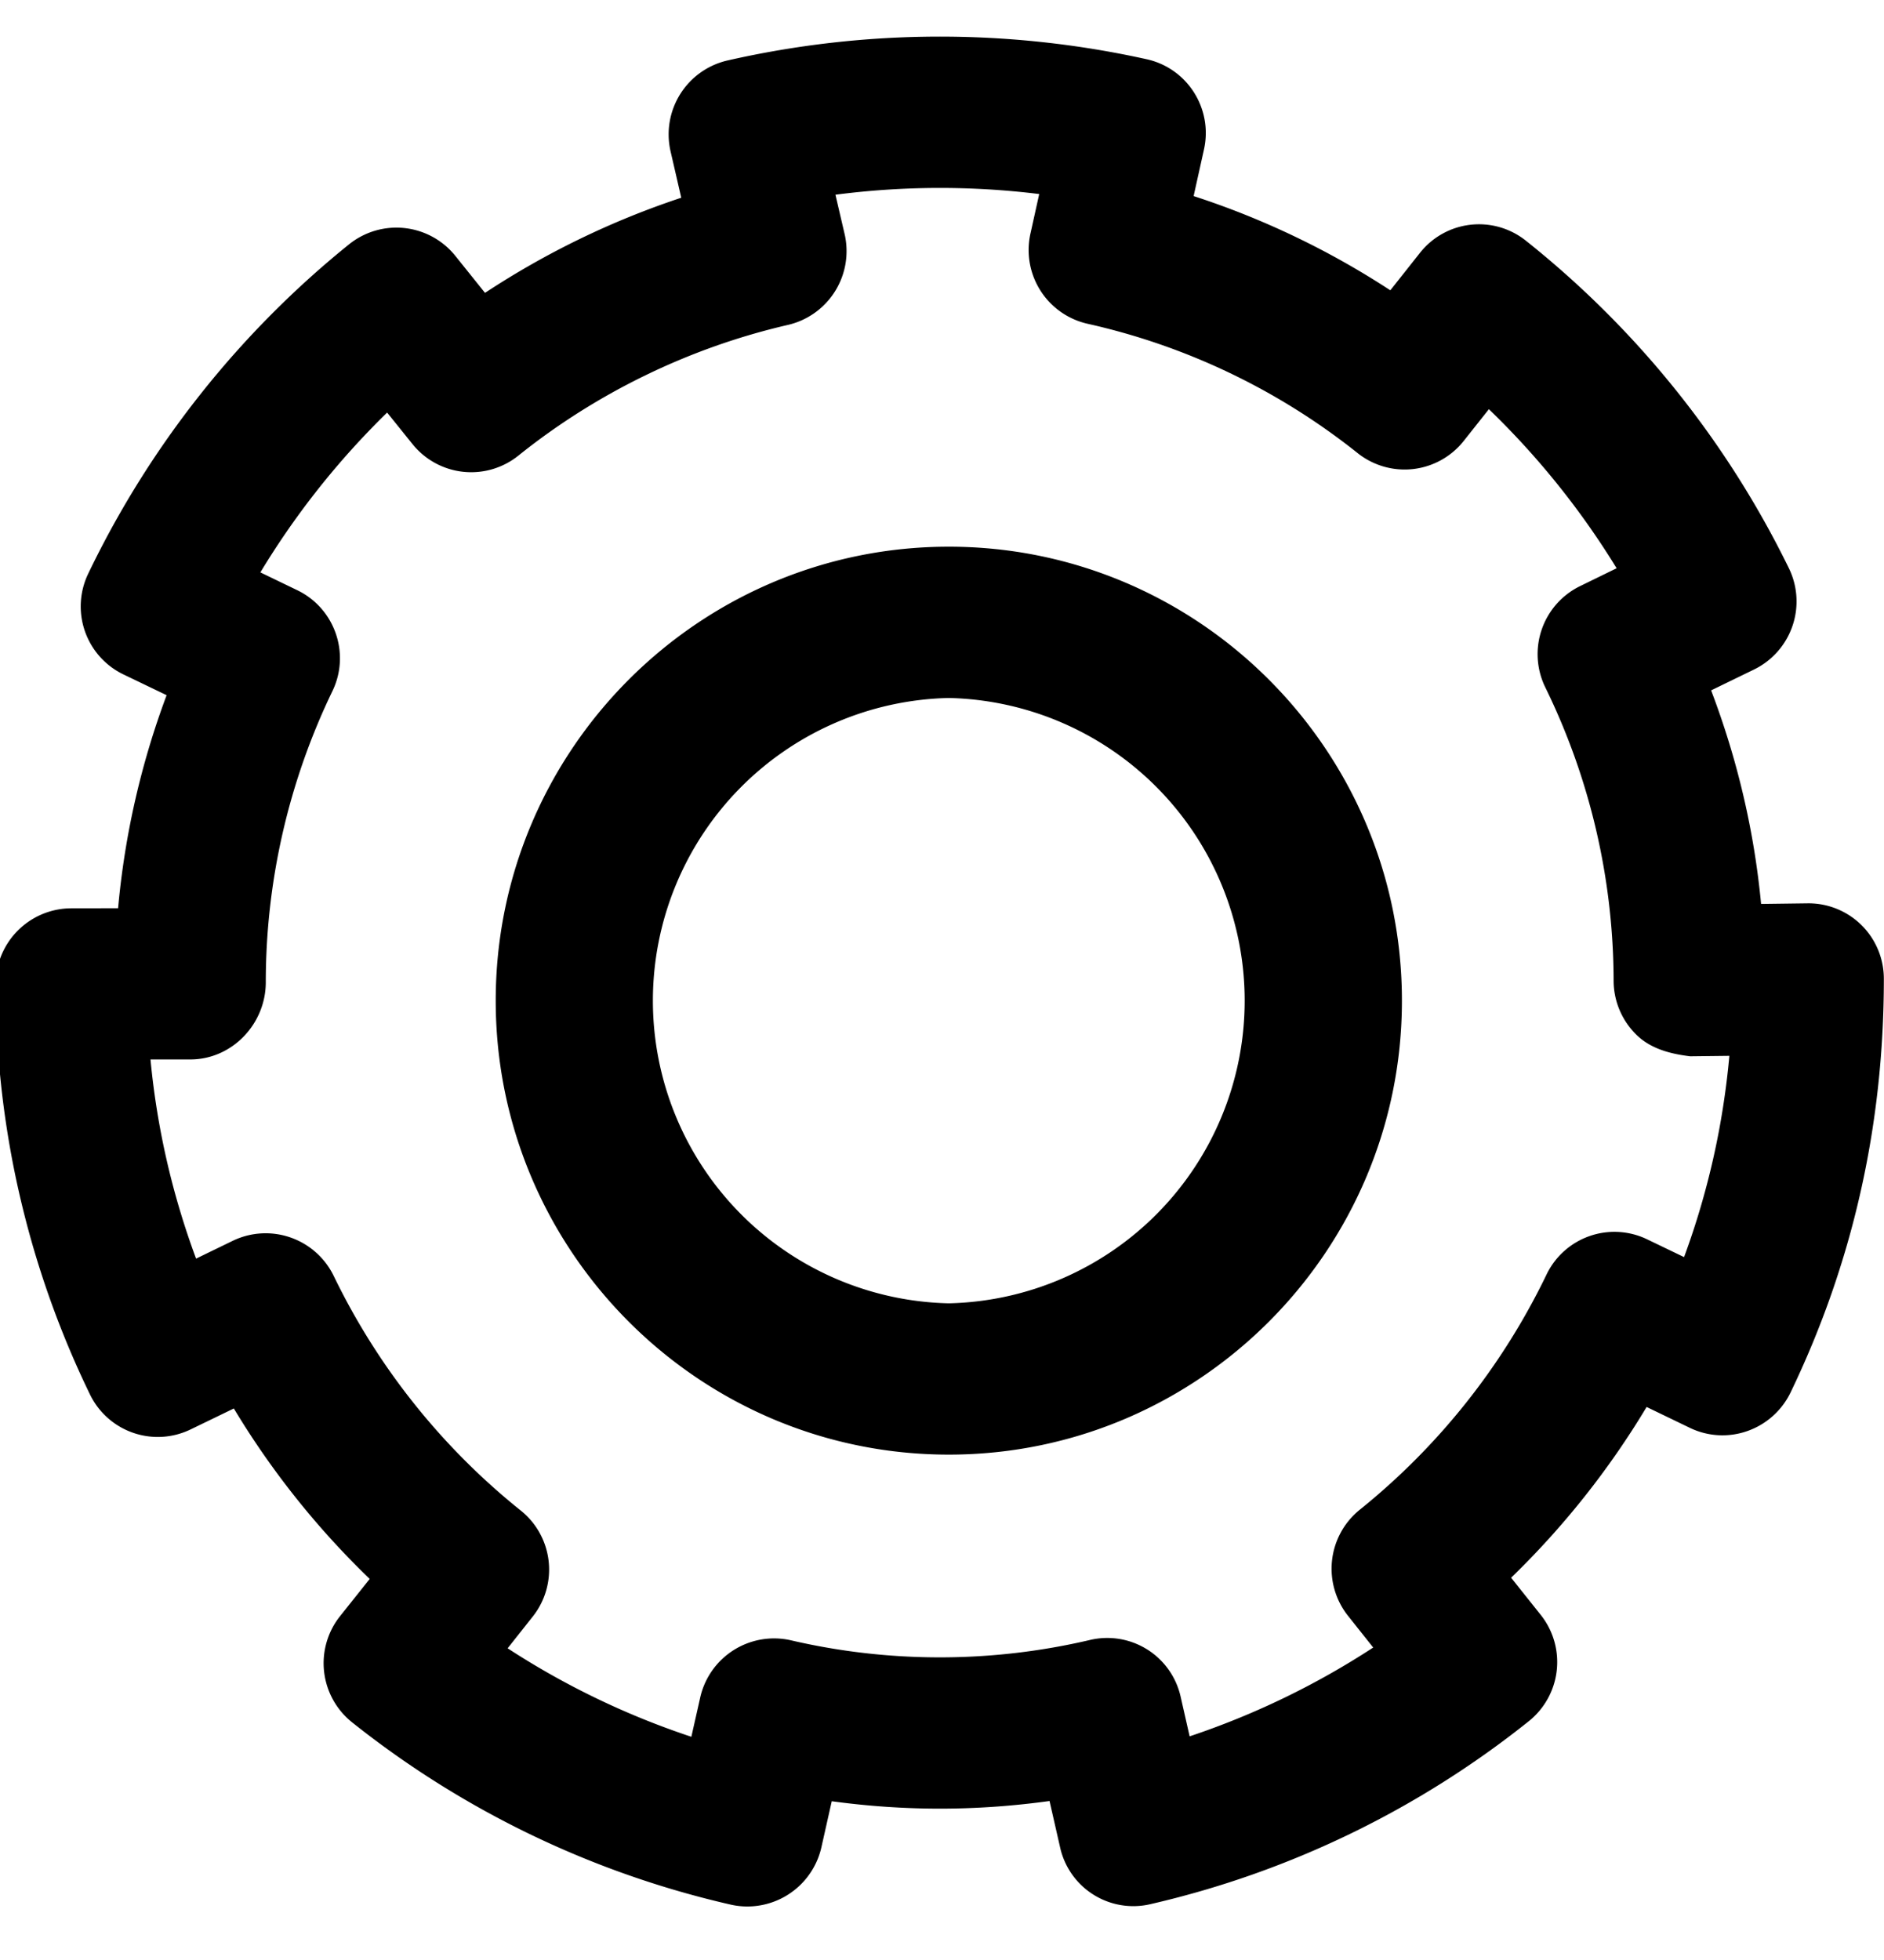 <?xml-stylesheet type="text/css" href="../style.css"?>
<svg class="svg-a" xmlns="http://www.w3.org/2000/svg" width="25" height="26" viewBox="0 0 25 26">
	<g>
		<g>
			<path d="M12.59 19.296c-3.315 0-6.012-2.701-6.012-6.022 0-3.32 2.697-6.022 6.013-6.022 3.315 0 6.012 2.702 6.012 6.022 0 3.32-2.697 6.022-6.012 6.022zm0-10.037a4.016 4.016 0 0 0 0 8.03 4.016 4.016 0 0 0 0-8.03zM9.92 25.29a.99.99 0 0 1-.221-.024 12.547 12.547 0 0 1-5.026-2.418 1.003 1.003 0 0 1-.16-1.41l.393-.493a11.047 11.047 0 0 1-1.803-2.261l-.57.276a1 1 0 0 1-1.34-.464 12.444 12.444 0 0 1-1.25-5.441 1.005 1.005 0 0 1 1-1.006l.624-.001c.088-.97.303-1.913.644-2.826l-.57-.274a1.001 1.001 0 0 1-.47-1.339A12.654 12.654 0 0 1 4.633 3.24a1.003 1.003 0 0 1 1.409.154l.394.491A11.058 11.058 0 0 1 9.04 2.623l-.142-.616A1.006 1.006 0 0 1 9.65.803a12.704 12.704 0 0 1 5.567-.017c.54.12.88.657.759 1.198l-.137.617c.918.298 1.8.72 2.61 1.25l.392-.495a.998.998 0 0 1 1.407-.163 12.652 12.652 0 0 1 3.49 4.345 1.005 1.005 0 0 1-.462 1.343l-.57.277c.349.917.571 1.864.663 2.833l.614-.008a1 1 0 0 1 1.015 1.004c0 1.948-.416 3.778-1.238 5.485a1.007 1.007 0 0 1-.572.511.995.995 0 0 1-.766-.043l-.572-.276a11.127 11.127 0 0 1-1.798 2.265l.393.493a1.005 1.005 0 0 1-.158 1.41 12.554 12.554 0 0 1-5.02 2.427.995.995 0 0 1-1.2-.754l-.14-.614c-.971.134-1.919.135-2.89.003l-.138.614a1.008 1.008 0 0 1-.978.782zm-3.184-3.425c.758.494 1.581.89 2.438 1.174l.118-.523a1.005 1.005 0 0 1 1.198-.758 8.73 8.73 0 0 0 3.977-.004.998.998 0 0 1 1.2.755l.119.524a10.594 10.594 0 0 0 2.436-1.178l-.333-.419a1.005 1.005 0 0 1 .156-1.41 9.042 9.042 0 0 0 2.476-3.117 1 1 0 0 1 1.338-.468l.488.235c.317-.86.518-1.753.601-2.67l-.52.006c-.265-.032-.526-.1-.716-.288a1.006 1.006 0 0 1-.3-.712 8.886 8.886 0 0 0-.907-3.895 1.004 1.004 0 0 1 .462-1.342l.485-.237a10.69 10.69 0 0 0-1.695-2.11l-.333.42a1.001 1.001 0 0 1-1.407.164 8.844 8.844 0 0 0-3.585-1.717 1.003 1.003 0 0 1-.758-1.198l.116-.523a10.76 10.76 0 0 0-2.704.009l.122.523a1.005 1.005 0 0 1-.752 1.204c-1.302.3-2.538.9-3.576 1.733a1 1 0 0 1-1.408-.154l-.335-.416a10.648 10.648 0 0 0-1.682 2.12l.487.235c.499.239.71.839.47 1.338a8.885 8.885 0 0 0-.885 3.863c0 .554-.447 1.024-1 1.025h-.53c.086.908.289 1.791.605 2.642l.486-.236a1.004 1.004 0 0 1 1.34.465 9.03 9.03 0 0 0 2.48 3.111 1.003 1.003 0 0 1 .16 1.41z" />
		</g>
	</g>
</svg>
